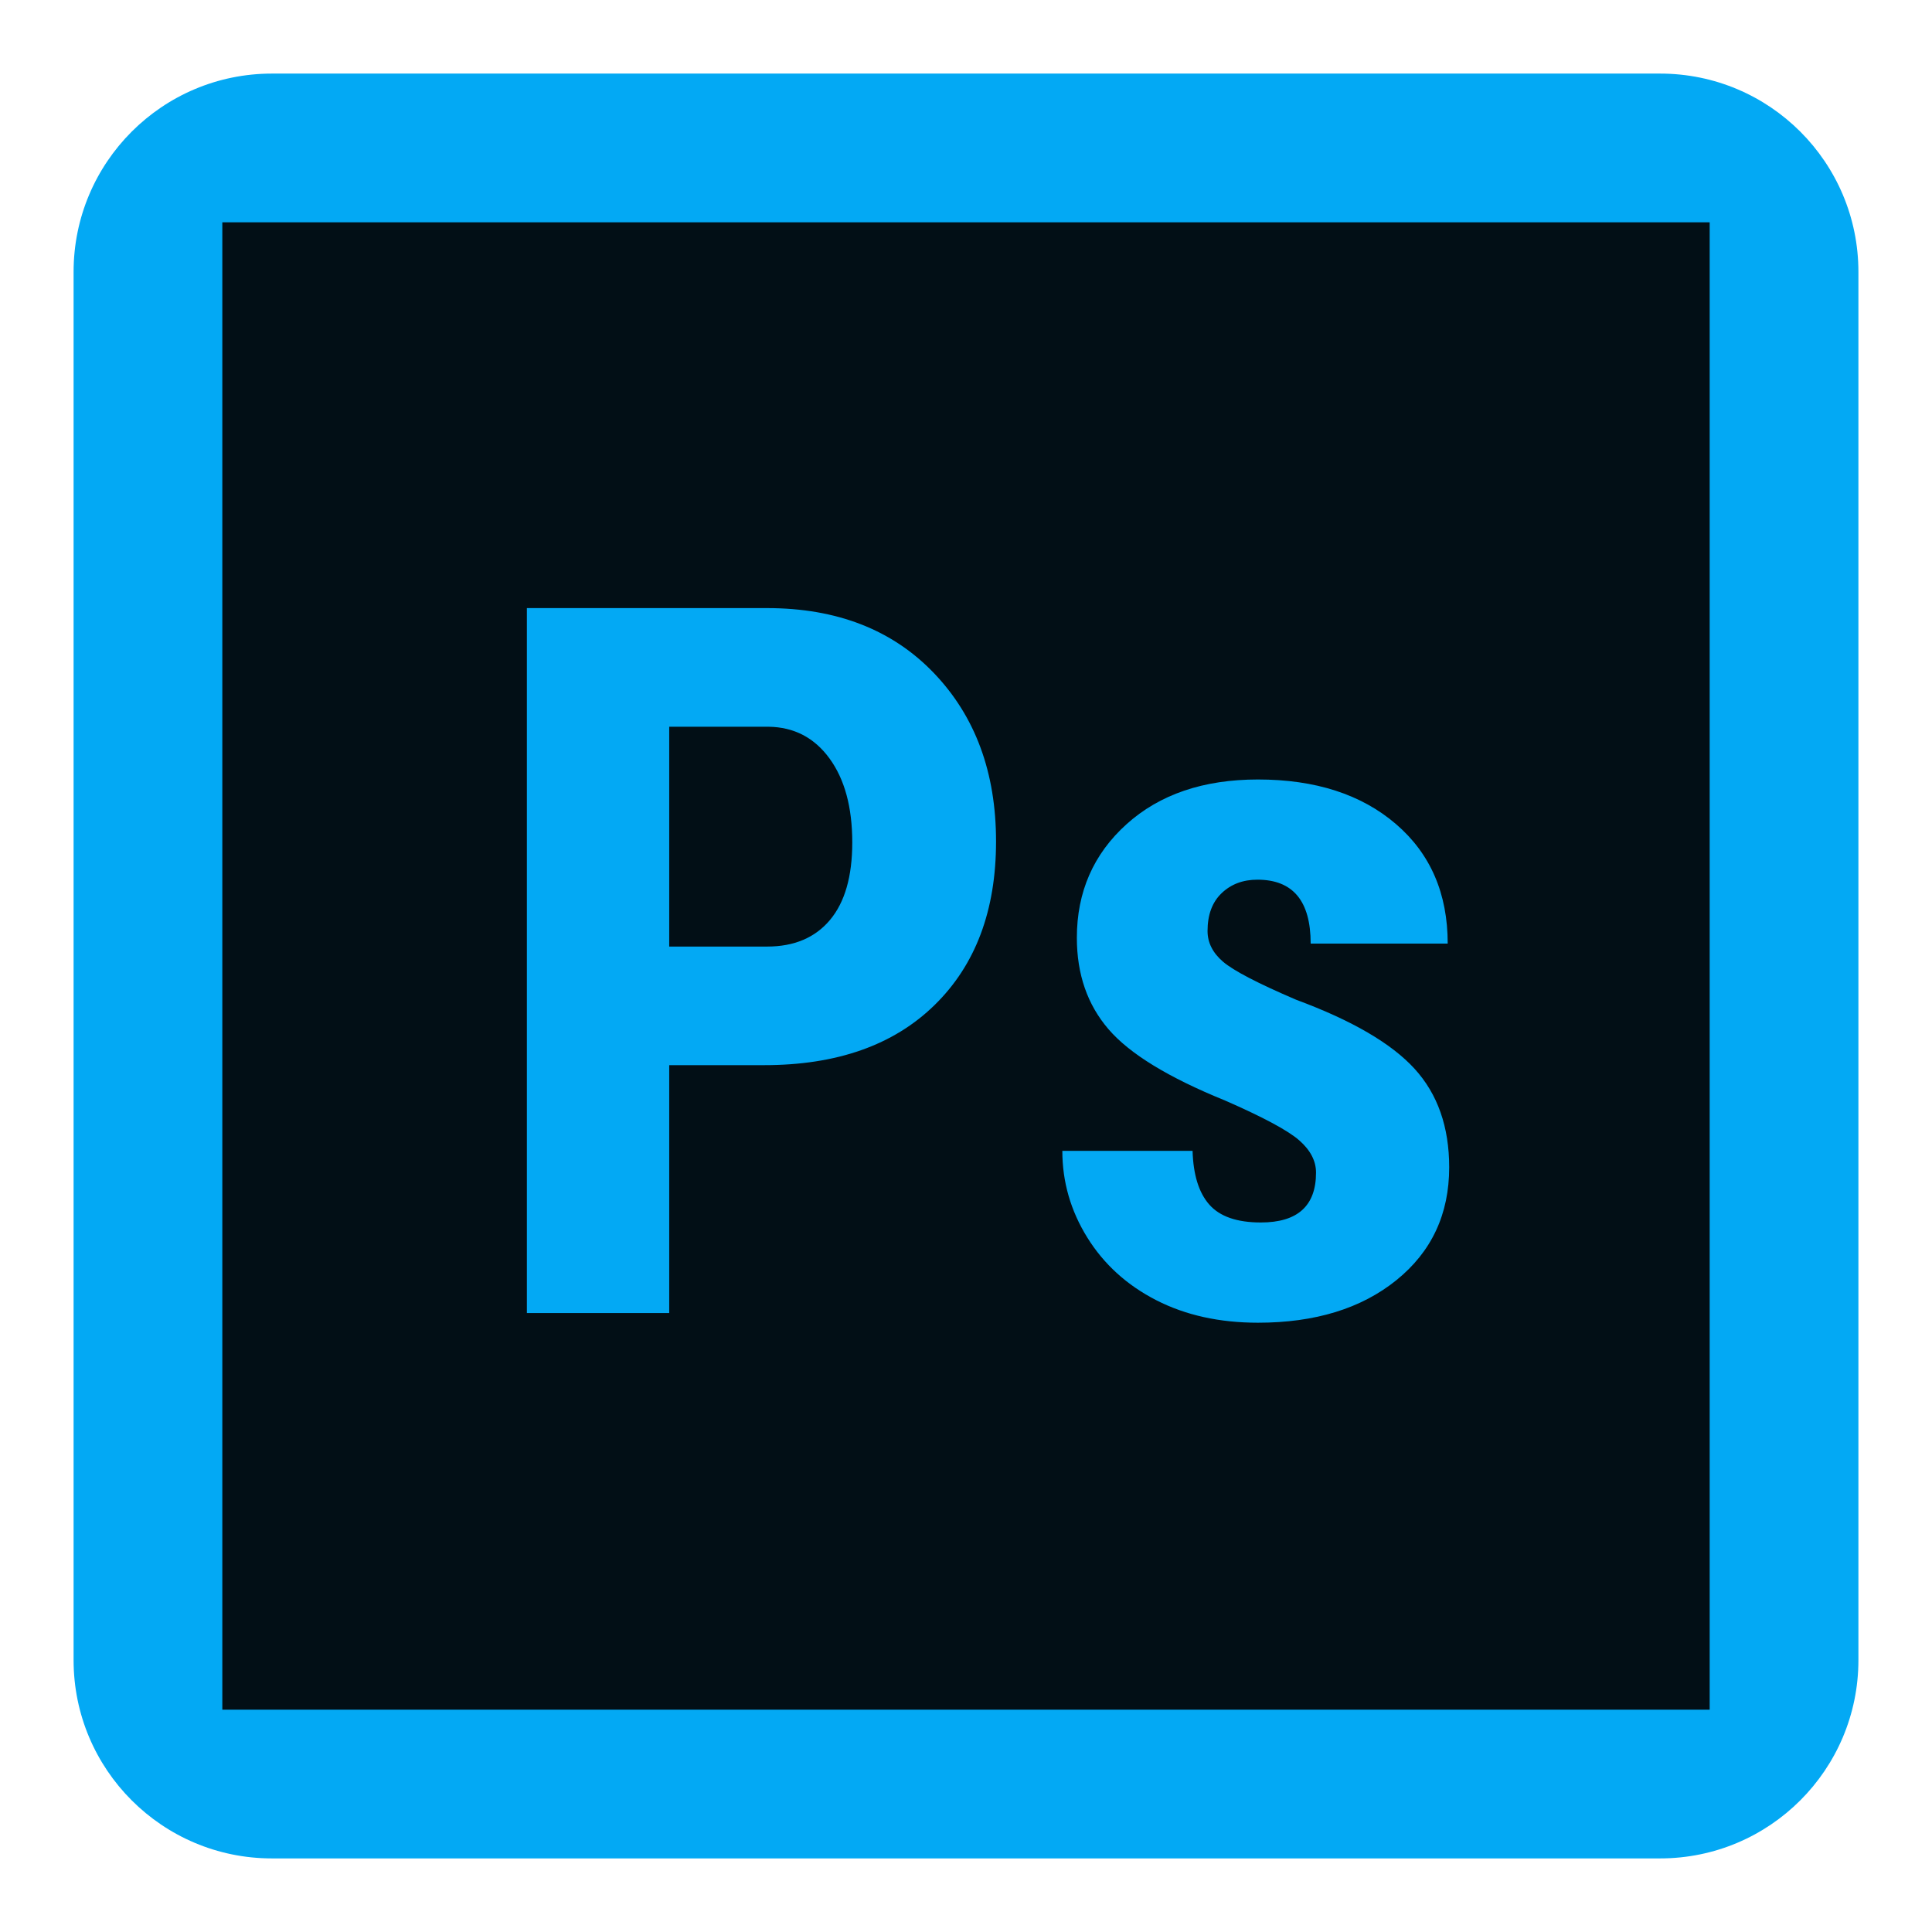 <?xml version="1.0" encoding="UTF-8" standalone="no"?><!-- Generator: Gravit.io --><svg xmlns="http://www.w3.org/2000/svg" xmlns:xlink="http://www.w3.org/1999/xlink" style="isolation:isolate" viewBox="0 0 1000 1000" width="1000pt" height="1000pt"><defs><clipPath id="_clipPath_RVVG3hUoFeSlNnkYg2ywyRzp229LvkdU"><rect width="1000" height="1000"/></clipPath></defs><g clip-path="url(#_clipPath_RVVG3hUoFeSlNnkYg2ywyRzp229LvkdU)"><g><path d=" M 38.089 140.736 C 38.089 84.045 84.045 38.089 140.736 38.089 L 859.264 38.089 C 915.955 38.089 961.911 84.045 961.911 140.736 L 961.911 859.264 C 961.911 915.955 915.955 961.911 859.264 961.911 L 140.736 961.911 C 84.045 961.911 38.089 915.955 38.089 859.264 L 38.089 140.736 Z " fill="rgb(3,169,244)"/><g><path d=" M 397.764 376.156 L 346.389 376.156 L 346.389 489.941 L 397.019 489.941 C 411.056 489.941 421.911 485.347 429.61 476.16 C 437.308 466.973 441.132 453.604 441.132 436.051 C 441.132 417.831 437.206 403.358 429.353 392.58 C 421.501 381.802 410.954 376.336 397.764 376.156 Z " fill="rgb(2,15,22)"/><path d=" M 115.074 115.074 L 115.074 884.926 L 884.926 884.926 L 884.926 115.074 L 115.074 115.074 Z  M 483.705 520.247 C 462.508 540.982 433.1 551.323 395.505 551.323 L 346.389 551.323 L 346.389 679.632 L 272.714 679.632 L 272.714 314.748 L 397.019 314.748 C 433.1 314.748 461.892 325.962 483.346 348.339 C 504.799 370.716 515.551 399.791 515.551 435.538 C 515.551 471.285 504.927 499.512 483.705 520.247 Z  M 722.795 662.593 C 704.601 677.297 680.684 684.636 651.122 684.636 C 631.234 684.636 613.682 680.761 598.49 672.986 C 583.298 665.21 571.365 654.381 562.769 640.524 C 554.172 626.666 549.861 611.706 549.861 595.667 L 617.274 595.667 C 617.633 608.01 620.482 617.3 625.922 623.484 C 631.362 629.669 640.241 632.748 652.61 632.748 C 671.651 632.748 681.172 624.151 681.172 606.932 C 681.172 600.928 678.298 595.359 672.524 590.278 C 666.75 585.197 653.97 578.32 634.083 569.62 C 604.854 557.765 584.761 545.498 573.803 532.77 C 562.846 520.042 557.38 504.286 557.38 485.398 C 557.38 461.661 565.951 442.081 583.067 426.633 C 600.183 411.185 622.894 403.461 651.096 403.461 C 680.813 403.461 704.627 411.159 722.513 426.505 C 740.399 441.85 749.329 462.508 749.329 488.401 L 678.4 488.401 C 678.4 466.357 669.239 455.323 650.84 455.323 C 643.321 455.323 637.162 457.658 632.286 462.329 C 627.411 466.999 625.024 473.543 625.024 481.883 C 625.024 487.888 627.693 493.2 633.056 497.793 C 638.419 502.387 650.994 508.956 670.907 517.476 C 699.828 528.177 720.229 540.084 732.187 553.197 C 744.146 566.31 750.099 583.324 750.099 604.187 C 750.099 628.437 740.989 647.889 722.795 662.593 Z " fill="rgb(2,15,22)"/></g></g></g></svg>